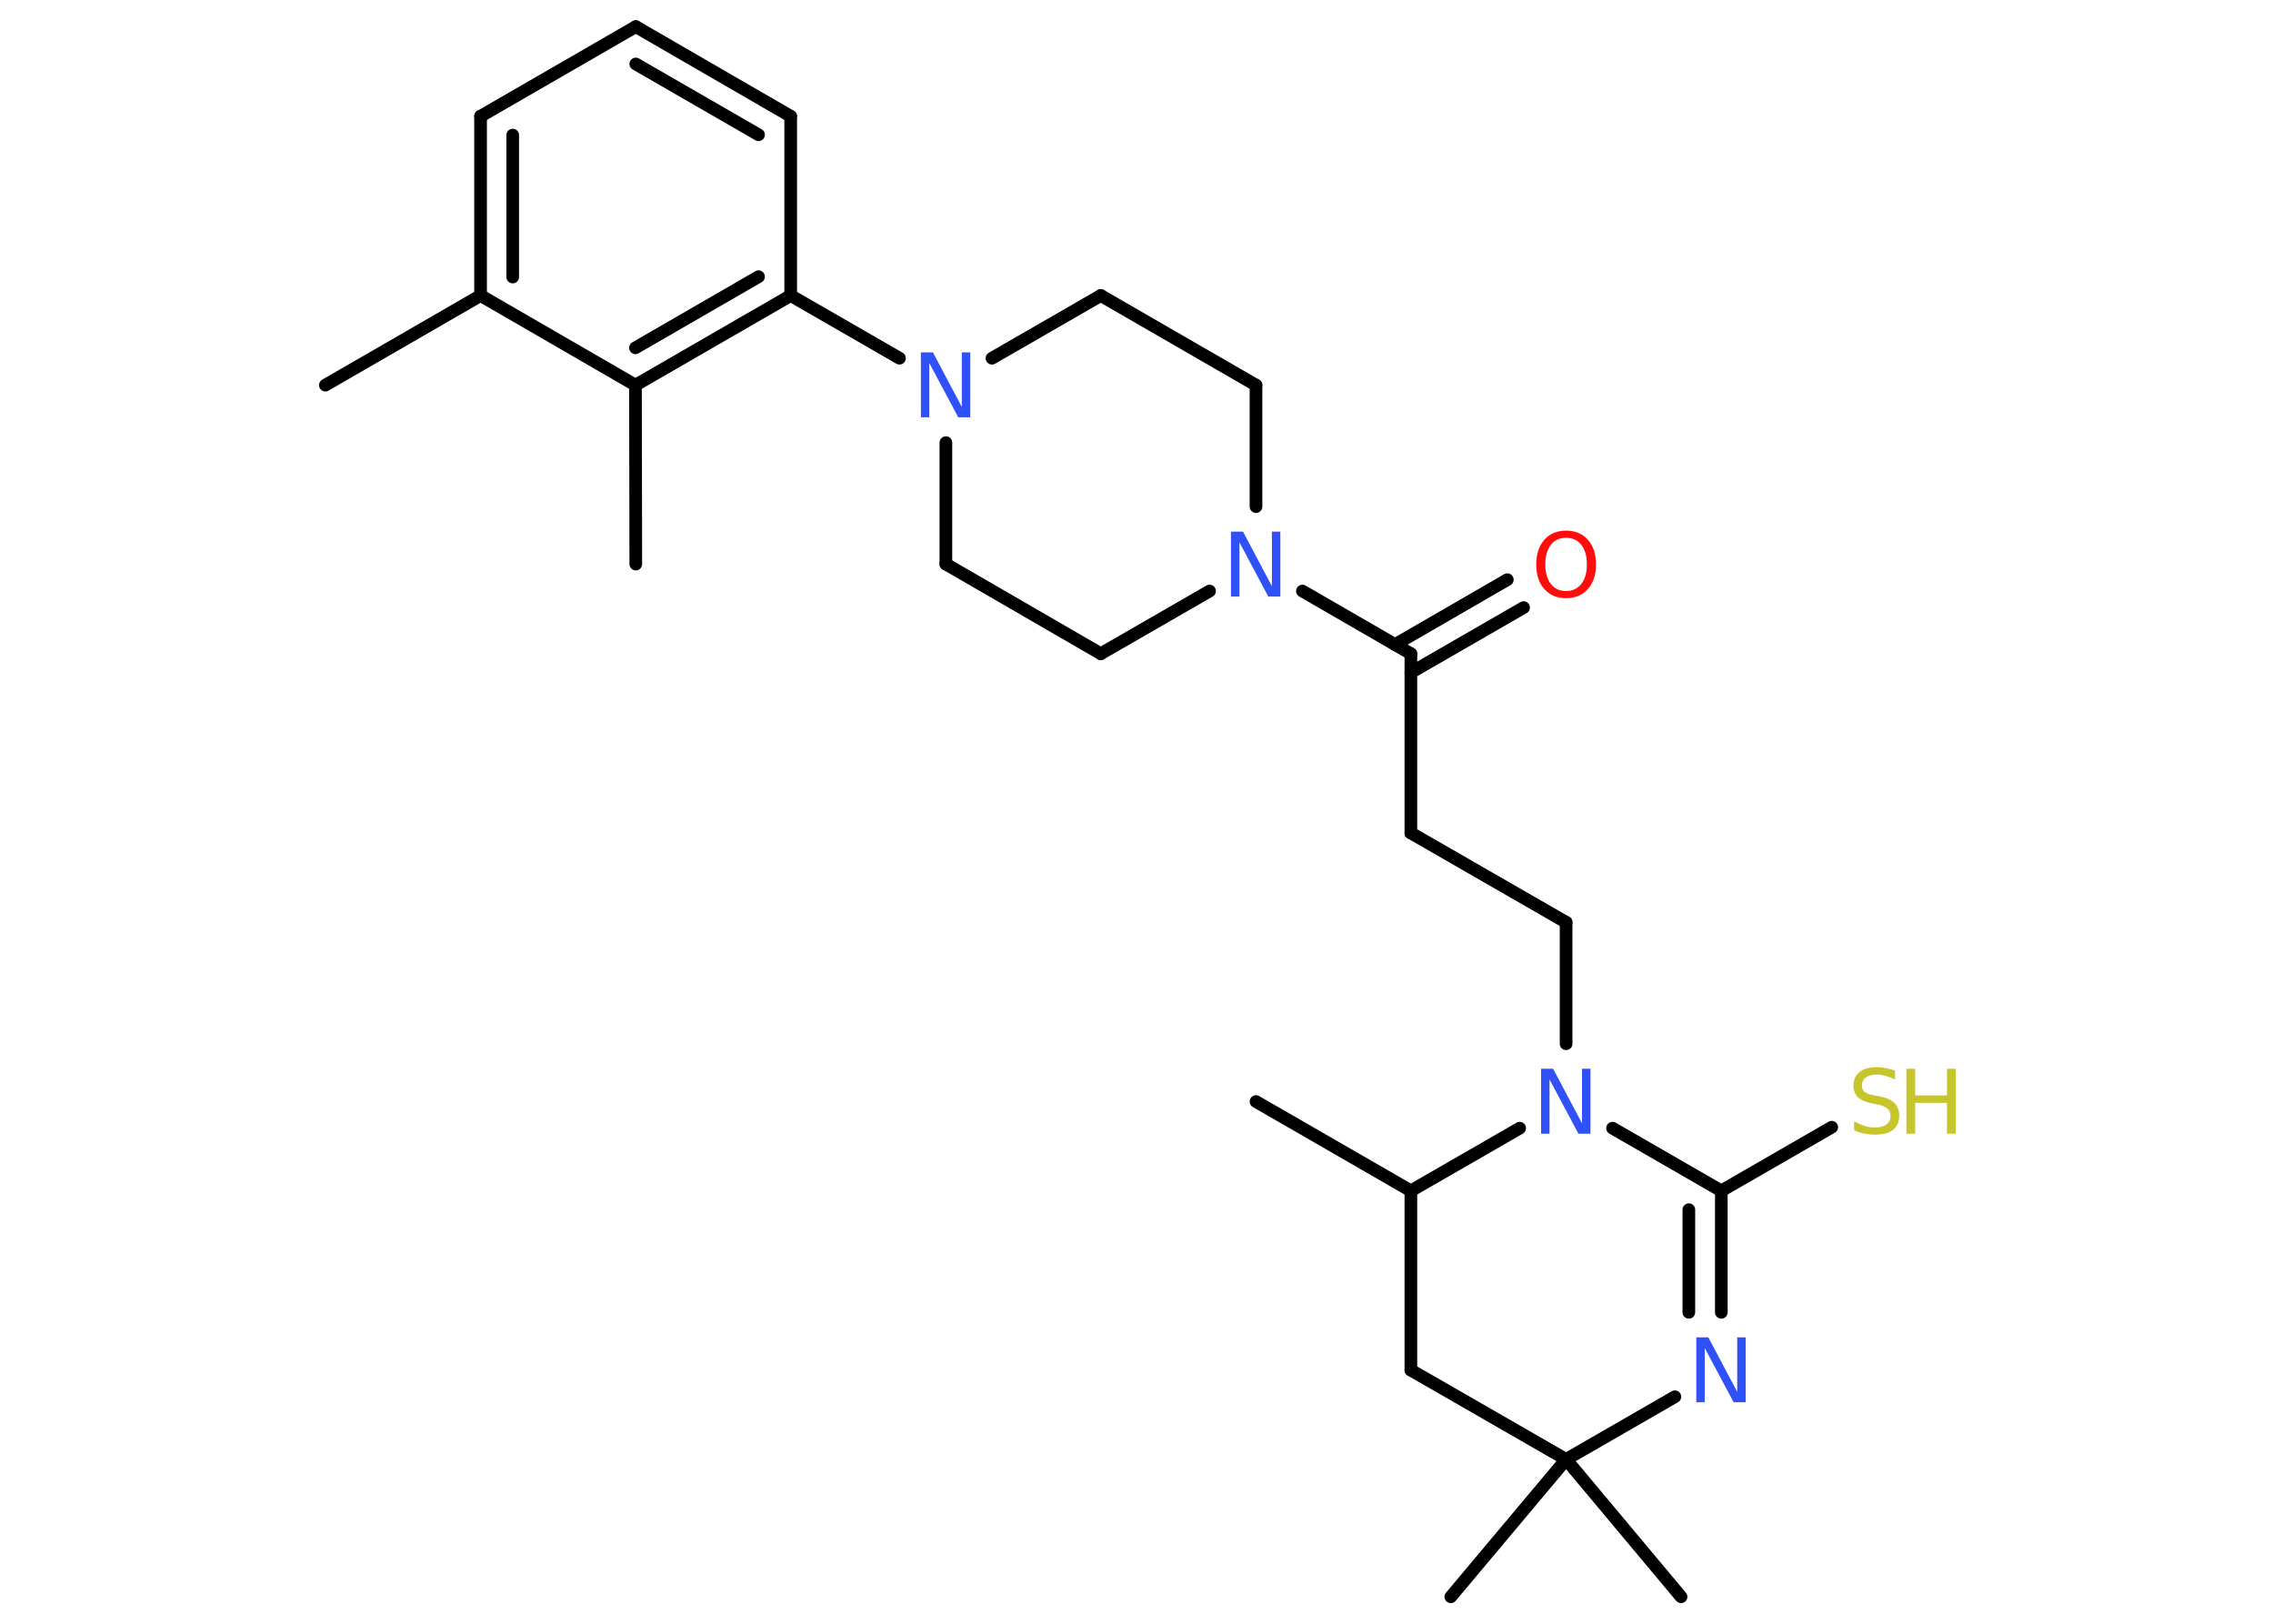 <?xml version='1.0' encoding='UTF-8'?>
<!DOCTYPE svg PUBLIC "-//W3C//DTD SVG 1.1//EN" "http://www.w3.org/Graphics/SVG/1.1/DTD/svg11.dtd">
<svg version='1.2' xmlns='http://www.w3.org/2000/svg' xmlns:xlink='http://www.w3.org/1999/xlink' width='70.0mm' height='50.0mm' viewBox='0 0 70.0 50.0'>
  <desc>Generated by the Chemistry Development Kit (http://github.com/cdk)</desc>
  <g stroke-linecap='round' stroke-linejoin='round' stroke='#000000' stroke-width='.39' fill='#3050F8'>
    <rect x='.0' y='.0' width='70.0' height='50.0' fill='#FFFFFF' stroke='none'/>
    <g id='mol1' class='mol'>
      <line id='mol1bnd1' class='bond' x1='10.02' y1='11.86' x2='14.8' y2='9.1'/>
      <g id='mol1bnd2' class='bond'>
        <line x1='14.8' y1='3.58' x2='14.8' y2='9.1'/>
        <line x1='15.79' y1='4.16' x2='15.79' y2='8.53'/>
      </g>
      <line id='mol1bnd3' class='bond' x1='14.8' y1='3.58' x2='19.58' y2='.82'/>
      <g id='mol1bnd4' class='bond'>
        <line x1='24.35' y1='3.58' x2='19.58' y2='.82'/>
        <line x1='23.36' y1='4.15' x2='19.58' y2='1.97'/>
      </g>
      <line id='mol1bnd5' class='bond' x1='24.35' y1='3.58' x2='24.35' y2='9.1'/>
      <line id='mol1bnd6' class='bond' x1='24.35' y1='9.1' x2='27.7' y2='11.03'/>
      <line id='mol1bnd7' class='bond' x1='29.13' y1='13.63' x2='29.13' y2='17.37'/>
      <line id='mol1bnd8' class='bond' x1='29.13' y1='17.37' x2='33.9' y2='20.13'/>
      <line id='mol1bnd9' class='bond' x1='33.9' y1='20.13' x2='37.25' y2='18.2'/>
      <line id='mol1bnd10' class='bond' x1='40.11' y1='18.2' x2='43.45' y2='20.13'/>
      <g id='mol1bnd11' class='bond'>
        <line x1='42.96' y1='19.85' x2='46.42' y2='17.85'/>
        <line x1='43.45' y1='20.71' x2='46.92' y2='18.71'/>
      </g>
      <line id='mol1bnd12' class='bond' x1='43.45' y1='20.13' x2='43.45' y2='25.65'/>
      <line id='mol1bnd13' class='bond' x1='43.45' y1='25.65' x2='48.23' y2='28.4'/>
      <line id='mol1bnd14' class='bond' x1='48.23' y1='28.4' x2='48.23' y2='32.14'/>
      <line id='mol1bnd15' class='bond' x1='49.66' y1='34.74' x2='53.01' y2='36.67'/>
      <line id='mol1bnd16' class='bond' x1='53.01' y1='36.67' x2='56.41' y2='34.71'/>
      <g id='mol1bnd17' class='bond'>
        <line x1='53.01' y1='40.41' x2='53.01' y2='36.67'/>
        <line x1='52.01' y1='40.41' x2='52.01' y2='37.25'/>
      </g>
      <line id='mol1bnd18' class='bond' x1='51.58' y1='43.01' x2='48.23' y2='44.94'/>
      <line id='mol1bnd19' class='bond' x1='48.23' y1='44.94' x2='44.68' y2='49.17'/>
      <line id='mol1bnd20' class='bond' x1='48.23' y1='44.94' x2='51.77' y2='49.17'/>
      <line id='mol1bnd21' class='bond' x1='48.23' y1='44.94' x2='43.45' y2='42.19'/>
      <line id='mol1bnd22' class='bond' x1='43.45' y1='42.19' x2='43.45' y2='36.67'/>
      <line id='mol1bnd23' class='bond' x1='46.8' y1='34.74' x2='43.45' y2='36.67'/>
      <line id='mol1bnd24' class='bond' x1='43.45' y1='36.67' x2='38.68' y2='33.92'/>
      <line id='mol1bnd25' class='bond' x1='38.68' y1='15.6' x2='38.68' y2='11.86'/>
      <line id='mol1bnd26' class='bond' x1='38.68' y1='11.86' x2='33.9' y2='9.1'/>
      <line id='mol1bnd27' class='bond' x1='30.55' y1='11.03' x2='33.9' y2='9.1'/>
      <g id='mol1bnd28' class='bond'>
        <line x1='19.57' y1='11.86' x2='24.35' y2='9.1'/>
        <line x1='19.57' y1='10.71' x2='23.36' y2='8.52'/>
      </g>
      <line id='mol1bnd29' class='bond' x1='14.8' y1='9.1' x2='19.57' y2='11.86'/>
      <line id='mol1bnd30' class='bond' x1='19.57' y1='11.86' x2='19.58' y2='17.37'/>
      <path id='mol1atm7' class='atom' d='M28.37 10.85h.36l.89 1.68v-1.68h.26v2.0h-.37l-.89 -1.67v1.67h-.26v-2.0z' stroke='none'/>
      <path id='mol1atm10' class='atom' d='M37.92 16.37h.36l.89 1.68v-1.68h.26v2.0h-.37l-.89 -1.67v1.67h-.26v-2.0z' stroke='none'/>
      <path id='mol1atm12' class='atom' d='M48.23 16.56q-.3 .0 -.47 .22q-.17 .22 -.17 .6q.0 .38 .17 .6q.17 .22 .47 .22q.29 .0 .47 -.22q.17 -.22 .17 -.6q.0 -.38 -.17 -.6q-.17 -.22 -.47 -.22zM48.23 16.34q.42 .0 .67 .28q.25 .28 .25 .76q.0 .48 -.25 .76q-.25 .28 -.67 .28q-.42 .0 -.67 -.28q-.25 -.28 -.25 -.76q.0 -.47 .25 -.76q.25 -.28 .67 -.28z' stroke='none' fill='#FF0D0D'/>
      <path id='mol1atm15' class='atom' d='M47.47 32.91h.36l.89 1.68v-1.68h.26v2.0h-.37l-.89 -1.67v1.67h-.26v-2.0z' stroke='none'/>
      <g id='mol1atm17' class='atom'>
        <path d='M58.36 32.98v.26q-.15 -.07 -.29 -.11q-.14 -.04 -.27 -.04q-.22 .0 -.34 .09q-.12 .09 -.12 .24q.0 .13 .08 .2q.08 .07 .3 .11l.17 .03q.3 .06 .45 .2q.15 .15 .15 .39q.0 .29 -.19 .44q-.19 .15 -.57 .15q-.14 .0 -.3 -.03q-.16 -.03 -.33 -.1v-.28q.17 .09 .32 .14q.16 .05 .31 .05q.23 .0 .36 -.09q.13 -.09 .13 -.26q.0 -.15 -.09 -.23q-.09 -.08 -.3 -.13l-.17 -.03q-.3 -.06 -.44 -.19q-.14 -.13 -.14 -.36q.0 -.27 .19 -.42q.19 -.15 .52 -.15q.14 .0 .29 .03q.15 .03 .3 .08z' stroke='none' fill='#C6C62C'/>
        <path d='M58.71 32.91h.27v.82h.98v-.82h.27v2.0h-.27v-.95h-.98v.95h-.27v-2.0z' stroke='none' fill='#C6C62C'/>
      </g>
      <path id='mol1atm18' class='atom' d='M52.25 41.18h.36l.89 1.68v-1.68h.26v2.0h-.37l-.89 -1.67v1.67h-.26v-2.0z' stroke='none'/>
    </g>
  </g>
</svg>
